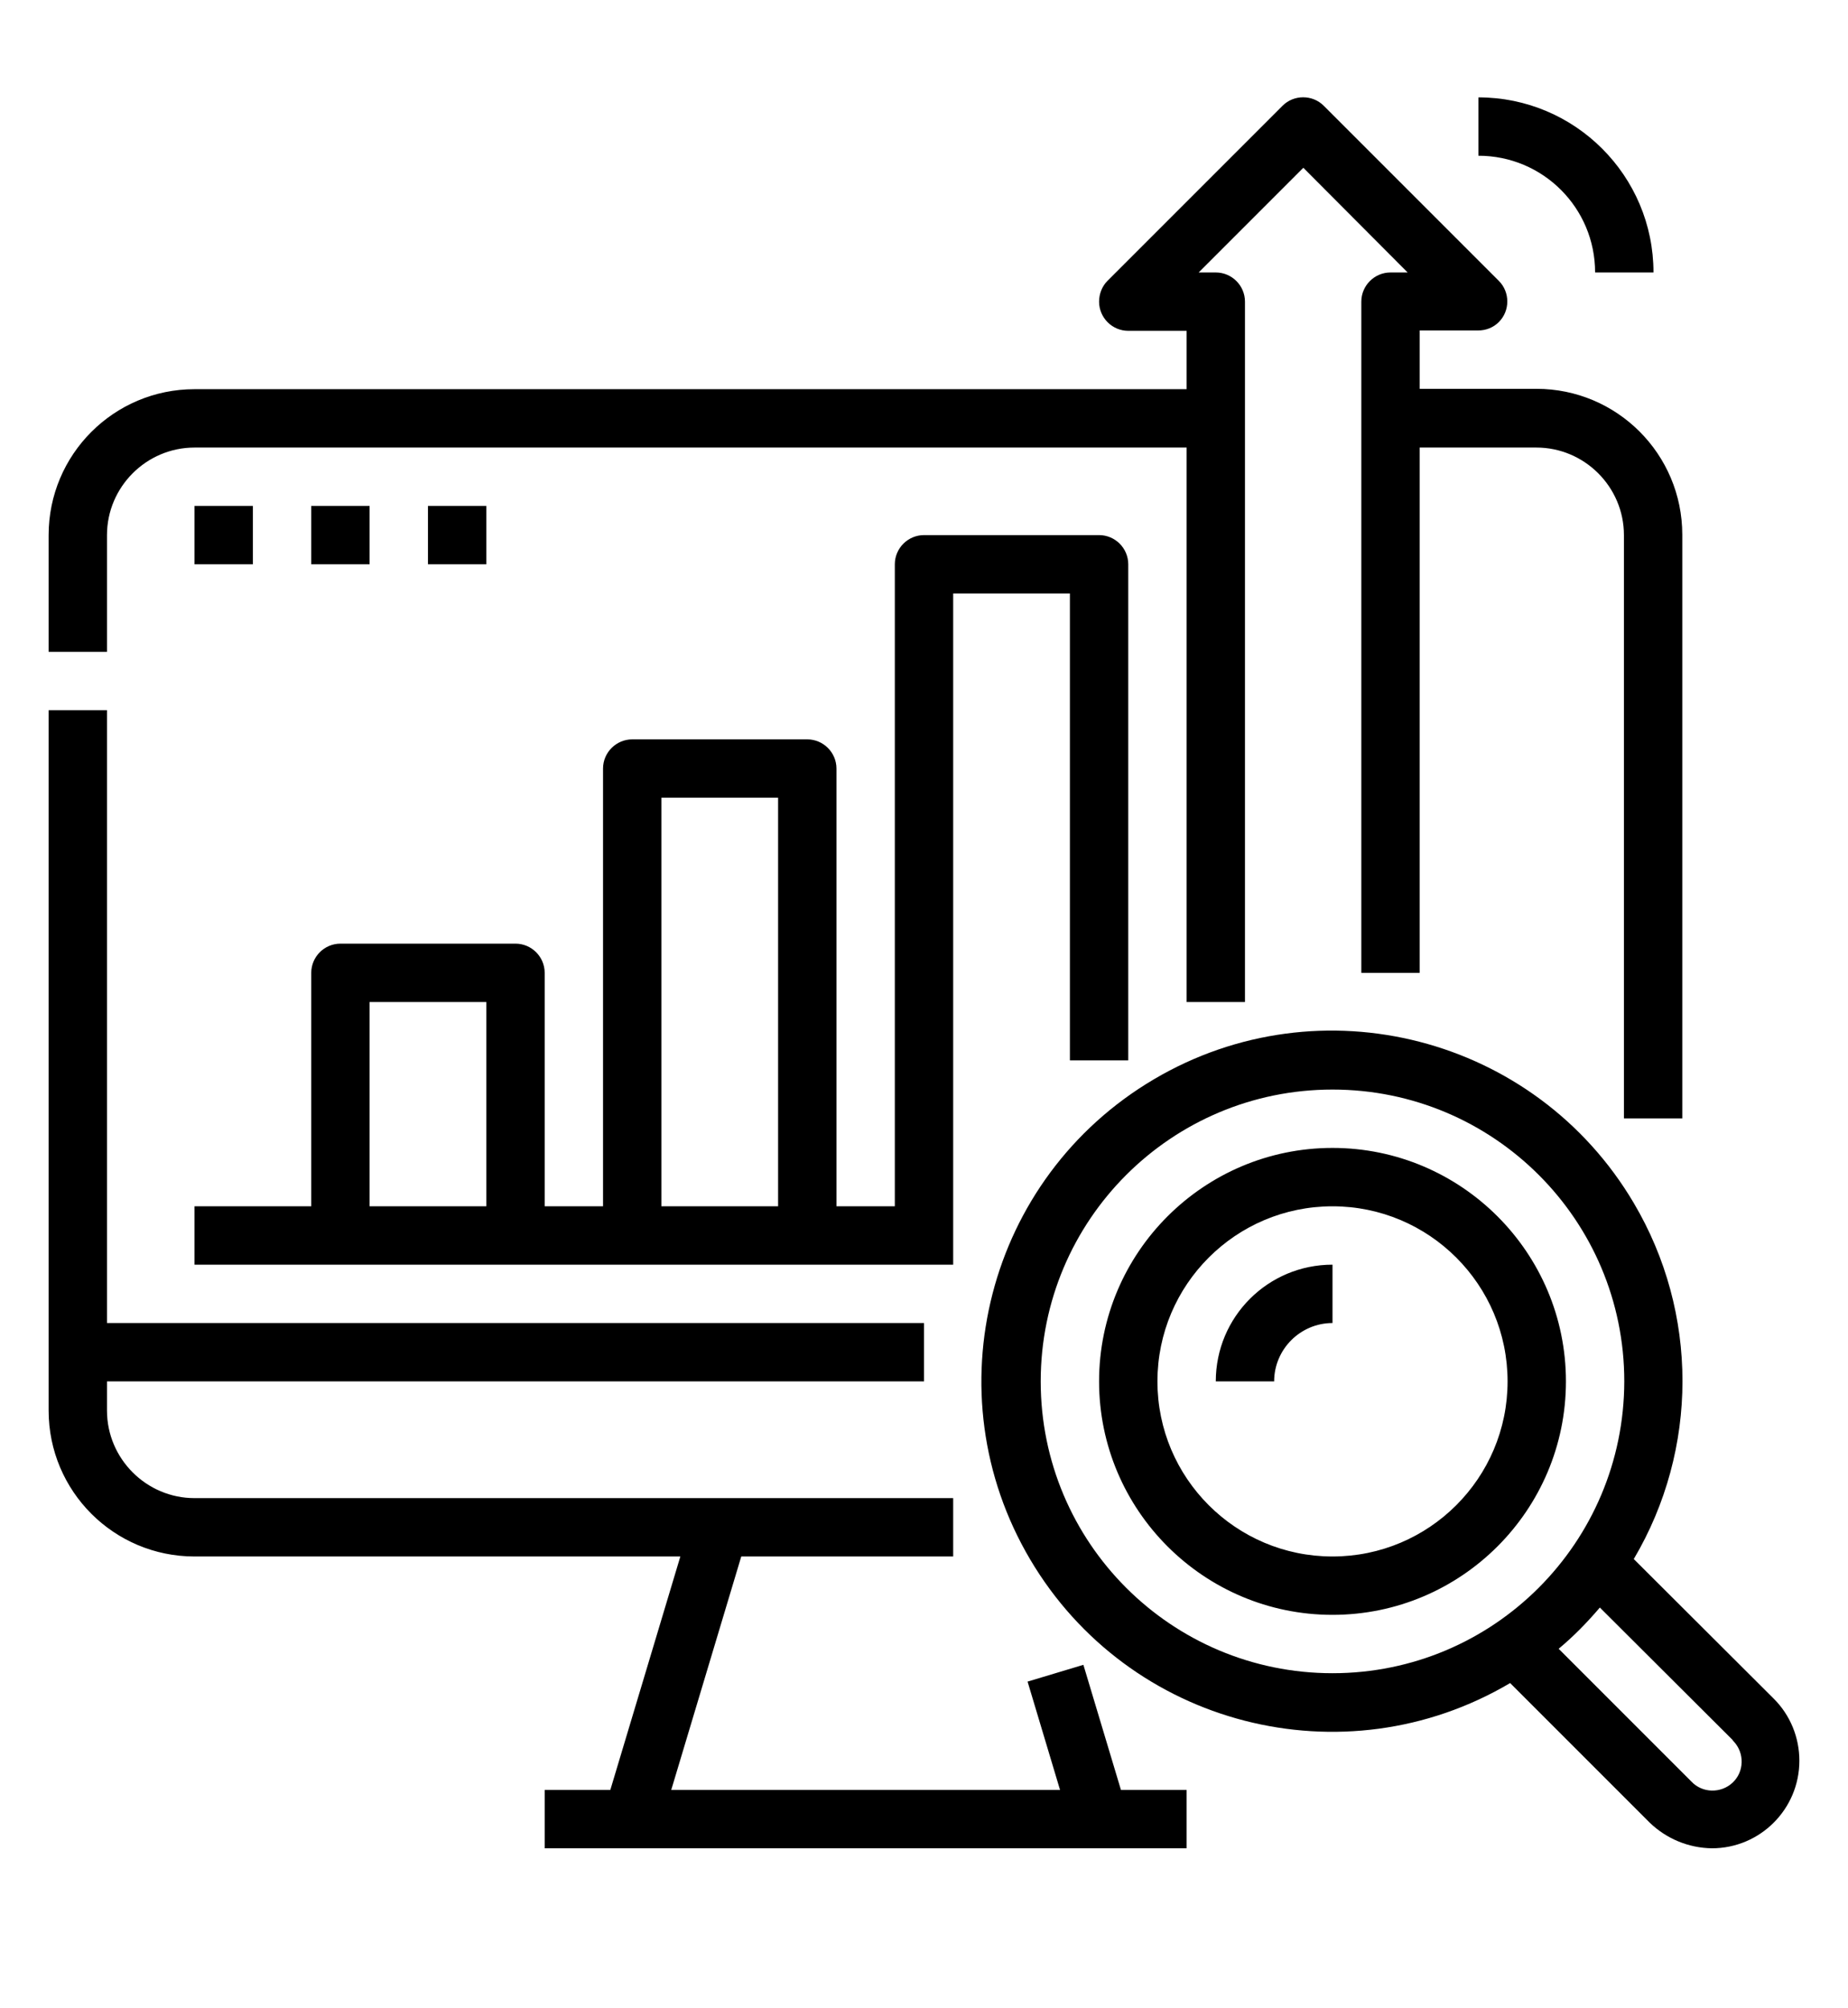 <svg width="104" height="113" viewBox="0 0 104 113" fill="none" xmlns="http://www.w3.org/2000/svg">
    <g id="icon">
        <path d="M6.021 36.677H2.737V30.109C2.737 25.573 6.411 21.899 10.947 21.899H66.779V18.615H63.495C62.592 18.615 61.853 17.876 61.853 16.973C61.853 16.542 62.017 16.111 62.325 15.803L72.177 5.951C72.814 5.315 73.861 5.315 74.497 5.951L84.349 15.803C84.986 16.439 84.986 17.486 84.349 18.122C84.041 18.43 83.631 18.595 83.179 18.595H79.895V21.878H86.464C91 21.878 94.674 25.552 94.674 30.089V62.929H91.39V30.109C91.39 27.4 89.173 25.183 86.464 25.183H79.895V54.739H76.611V16.973C76.611 16.07 77.35 15.331 78.253 15.331H79.218L73.347 9.44L67.456 15.331H68.421C69.324 15.331 70.063 16.07 70.063 16.973V56.381H66.779V25.183H10.947C8.238 25.183 6.021 27.4 6.021 30.109V36.677ZM10.947 87.58H38.288L34.347 100.716H30.653V104H66.779V100.716H63.084L60.97 93.676L57.829 94.62L59.656 100.716H37.775L41.716 87.58H53.642V84.296H10.947C8.238 84.296 6.021 82.079 6.021 79.37V77.728H52V74.444H6.021V39.961H2.737V79.37C2.737 83.906 6.411 87.58 10.947 87.58ZM60.211 59.666V33.393H53.642V71.16H10.947V67.876H17.516V54.739C17.516 53.836 18.255 53.097 19.158 53.097H29.011C29.914 53.097 30.653 53.836 30.653 54.739V67.876H33.937V43.245C33.937 42.342 34.676 41.603 35.579 41.603H45.432C46.335 41.603 47.074 42.342 47.074 43.245V67.876H50.358V31.751C50.358 30.848 51.097 30.109 52 30.109H61.853C62.756 30.109 63.495 30.848 63.495 31.751V59.666H60.211ZM27.368 56.381H20.8V67.876H27.368V56.381ZM43.789 44.887H37.221V67.876H43.789V44.887ZM10.947 28.467V31.751H14.232V28.467H10.947ZM20.8 28.467H17.516V31.751H20.8V28.467ZM24.084 28.467V31.751H27.368V28.467H24.084ZM99.826 95.585C100.75 96.508 101.263 97.76 101.263 99.074C101.263 101.783 99.067 104 96.337 104C95.023 103.979 93.791 103.466 92.847 102.563L84.986 94.702C75.605 100.244 63.515 97.124 57.973 87.744C52.431 78.364 55.551 66.275 64.932 60.733C74.312 55.191 86.402 58.311 91.944 67.691C95.598 73.869 95.598 81.545 91.944 87.724L99.826 95.585ZM91.41 77.728C91.41 68.656 84.062 61.307 74.989 61.307C65.917 61.307 58.568 68.656 58.568 77.728C58.568 86.8 65.917 94.148 74.989 94.148C84.062 94.148 91.39 86.8 91.41 77.728ZM97.507 97.904L90.035 90.453C89.317 91.295 88.557 92.075 87.716 92.773L95.187 100.244C95.803 100.901 96.85 100.921 97.507 100.305C98.164 99.69 98.184 98.643 97.568 97.986C97.527 97.945 97.507 97.924 97.507 97.904ZM88.126 77.728C88.126 84.973 82.235 90.864 74.989 90.864C67.744 90.864 61.853 84.973 61.853 77.728C61.853 70.482 67.744 64.591 74.989 64.591C82.235 64.591 88.126 70.482 88.126 77.728ZM84.842 77.728C84.842 72.288 80.429 67.876 74.989 67.876C69.55 67.876 65.137 72.288 65.137 77.728C65.137 83.167 69.55 87.58 74.989 87.58C80.429 87.58 84.842 83.167 84.842 77.728ZM68.421 77.728H71.705C71.705 75.921 73.183 74.444 74.989 74.444V71.16C71.356 71.16 68.421 74.095 68.421 77.728ZM89.768 15.331H93.053C93.053 9.892 88.639 5.479 83.2 5.479V8.763C86.833 8.763 89.768 11.698 89.768 15.331Z" fill="currentColor"/>
    </g>
</svg>
